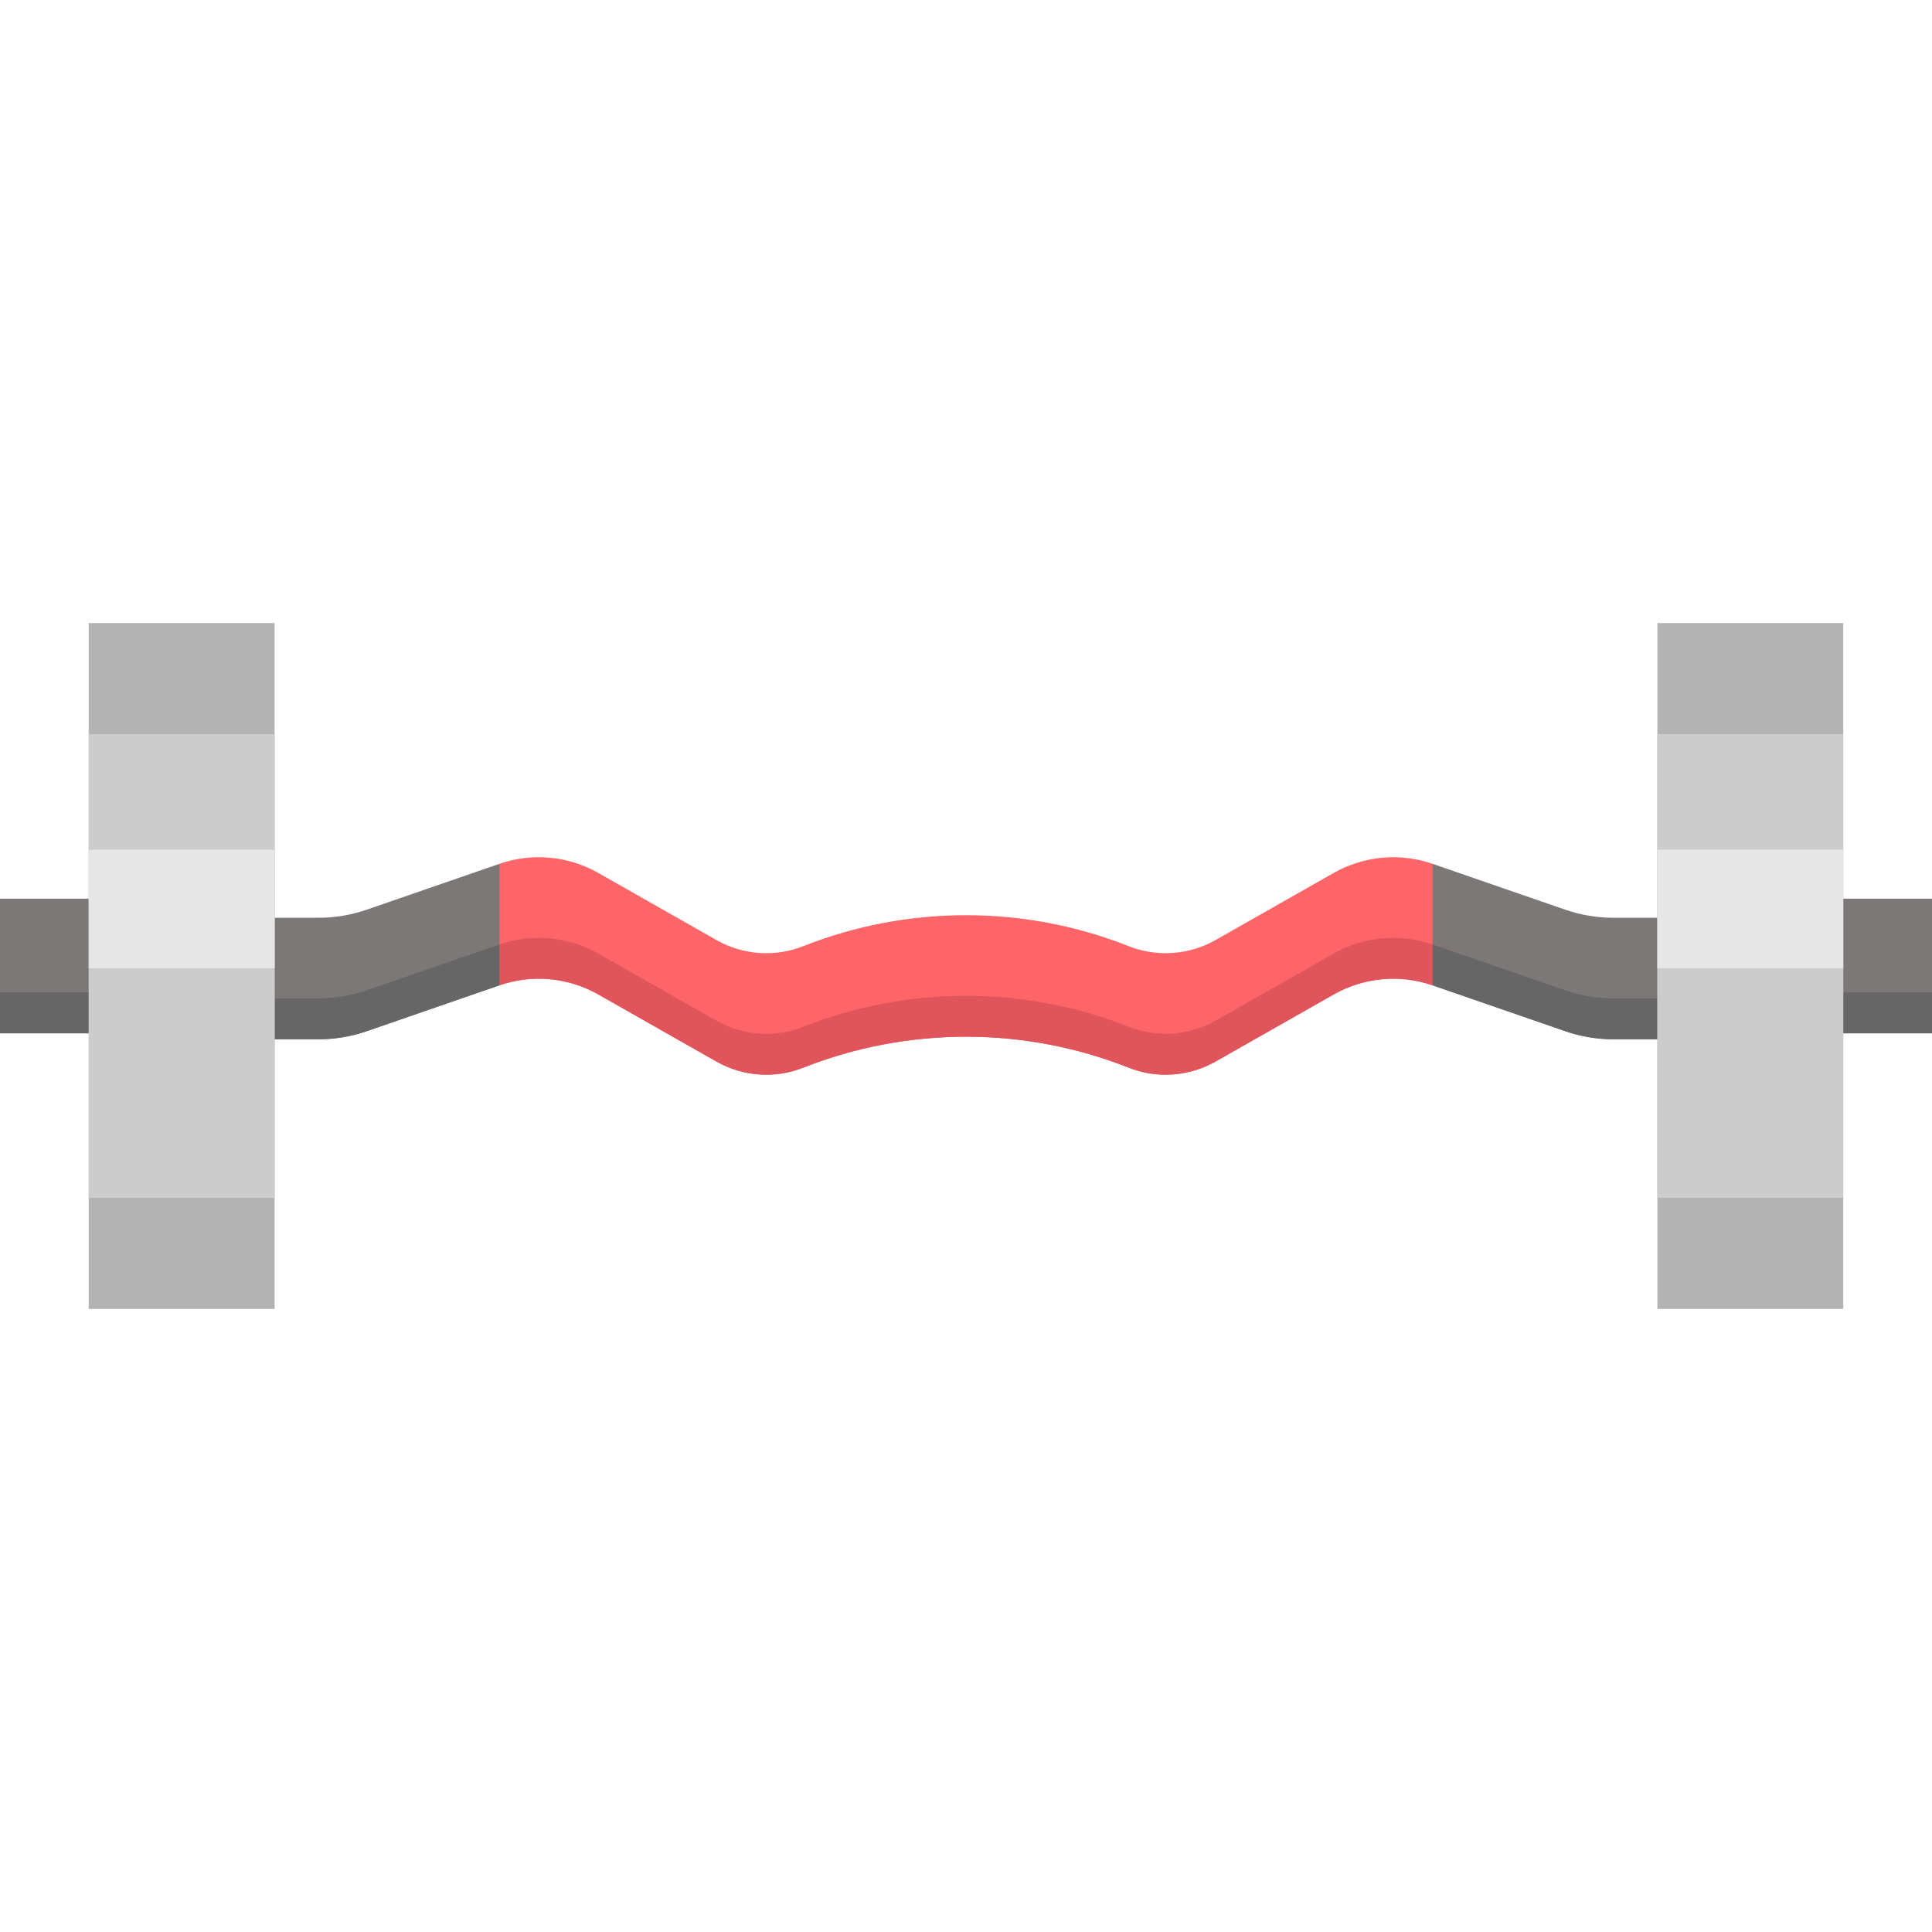 <?xml version="1.0" encoding="iso-8859-1"?>
<!-- Generator: Adobe Illustrator 19.0.0, SVG Export Plug-In . SVG Version: 6.00 Build 0)  -->
<svg version="1.1" id="Layer_1" xmlns="http://www.w3.org/2000/svg" xmlns:xlink="http://www.w3.org/1999/xlink" x="0px" y="0px"
	 viewBox="0 0 512 512" style="enable-background:new 0 0 512 512;" xml:space="preserve">
<path style="fill:#FD6568;" d="M379.656,228.925l10.367,17.559l-10.367,14.641c-8.676-3.001-18.223-2.118-26.208,2.412
	l-31.328,17.793c-4.077,2.31-8.619,3.477-13.195,3.477c-3.318,0-6.66-0.612-9.82-1.869c-13.84-5.47-28.473-8.2-43.106-8.2
	c-14.633,0-29.266,2.73-43.106,8.2c-7.52,2.979-15.981,2.378-23.014-1.608l-31.328-17.793c-7.985-4.53-17.533-5.414-26.208-2.412
	l-10.367-17.661l10.367-14.539c8.676-3.001,18.223-2.118,26.208,2.412l31.328,17.793c7.033,3.987,15.494,4.587,23.014,1.608
	c13.84-5.47,28.473-8.2,43.106-8.2c14.633,0,29.266,2.73,43.106,8.2c3.16,1.257,6.501,1.869,9.82,1.869
	c4.576,0,9.117-1.167,13.195-3.477l31.328-17.793C361.433,226.807,370.981,225.924,379.656,228.925z"/>
<g>
	<path style="fill:#7D7878;" d="M440.918,243.219v32.2h-13.331c-4.361,0-8.687-0.725-12.798-2.152l-35.133-12.141v-32.2
		l35.133,12.141c4.111,1.427,8.438,2.152,12.798,2.152H440.918z"/>
	<path style="fill:#7D7878;" d="M132.343,228.925v32.2L97.21,273.266c-4.111,1.427-8.438,2.152-12.798,2.152H71.082v-32.2h13.331
		c4.36,0,8.687-0.725,12.798-2.152L132.343,228.925z"/>
	<rect y="238.162" style="fill:#7D7878;" width="42.506" height="35.677"/>
	<rect x="475.157" y="238.162" style="fill:#7D7878;" width="36.843" height="35.677"/>
</g>
<path style="fill:#E0555C;" d="M385.818,252.415l-6.161,8.71c-8.676-3.001-18.223-2.118-26.208,2.412l-31.328,17.793
	c-4.077,2.31-8.619,3.477-13.195,3.477c-3.318,0-6.66-0.612-9.82-1.869c-13.84-5.47-28.473-8.2-43.106-8.2
	c-14.633,0-29.266,2.73-43.106,8.2c-7.52,2.979-15.981,2.378-23.014-1.608l-31.328-17.793c-7.985-4.53-17.533-5.414-26.208-2.412
	l-5.289-9.015l5.289-1.823c8.676-3.001,18.223-2.118,26.208,2.412l31.328,17.793c7.033,3.987,15.494,4.587,23.014,1.608
	c13.84-5.47,28.473-8.2,43.106-8.2c14.633,0,29.266,2.73,43.106,8.2c3.16,1.257,6.501,1.869,9.82,1.869
	c4.576,0,9.117-1.167,13.195-3.477l31.328-17.793c7.985-4.53,17.533-5.414,26.208-2.412L385.818,252.415z"/>
<g>
	<path style="fill:#666666;" d="M440.918,264.579v10.839h-13.331c-4.361,0-8.687-0.725-12.798-2.152l-35.133-12.141v-10.839
		l6.161,2.129l28.972,10.012c4.111,1.427,8.438,2.152,12.798,2.152H440.918L440.918,264.579z"/>
	<path style="fill:#666666;" d="M127.054,252.11l5.289-1.823v10.839L97.21,273.266c-4.111,1.427-8.438,2.152-12.798,2.152H71.082
		v-10.839h13.331c4.36,0,8.687-0.725,12.798-2.152L127.054,252.11z"/>
	<rect y="262.999" style="fill:#666666;" width="42.506" height="10.839"/>
	<rect x="475.157" y="262.999" style="fill:#666666;" width="36.843" height="10.839"/>
</g>
<g>
	<polygon style="fill:#B3B3B3;" points="72.78,243.219 72.78,275.418 72.78,346.885 23.513,346.885 23.513,273.833 23.513,238.156 
		23.513,165.115 72.78,165.115 	"/>
	<polygon style="fill:#B3B3B3;" points="488.476,273.833 488.476,346.885 439.22,346.885 439.22,275.418 439.22,243.219 
		439.22,165.115 488.476,165.115 488.476,238.156 	"/>
</g>
<g>
	<polygon style="fill:#CCCCCC;" points="72.78,247.359 72.78,269.127 72.78,317.438 23.513,317.438 23.513,268.055 23.513,243.938 
		23.513,194.563 72.78,194.563 	"/>
	<polygon style="fill:#CCCCCC;" points="488.476,268.055 488.476,317.438 439.22,317.438 439.22,269.127 439.22,247.359 
		439.22,194.563 488.476,194.563 488.476,243.938 	"/>
</g>
<g>
	<polygon style="fill:#E6E6E6;" points="72.78,238.692 72.78,244.253 72.78,256.595 23.513,256.595 23.513,243.979 23.513,237.817 
		23.513,225.203 72.78,225.203 	"/>
	<polygon style="fill:#E6E6E6;" points="488.476,243.979 488.476,256.595 439.22,256.595 439.22,244.253 439.22,238.692 
		439.22,225.203 488.476,225.203 488.476,237.817 	"/>
</g>
<g>
</g>
<g>
</g>
<g>
</g>
<g>
</g>
<g>
</g>
<g>
</g>
<g>
</g>
<g>
</g>
<g>
</g>
<g>
</g>
<g>
</g>
<g>
</g>
<g>
</g>
<g>
</g>
<g>
</g>
</svg>
